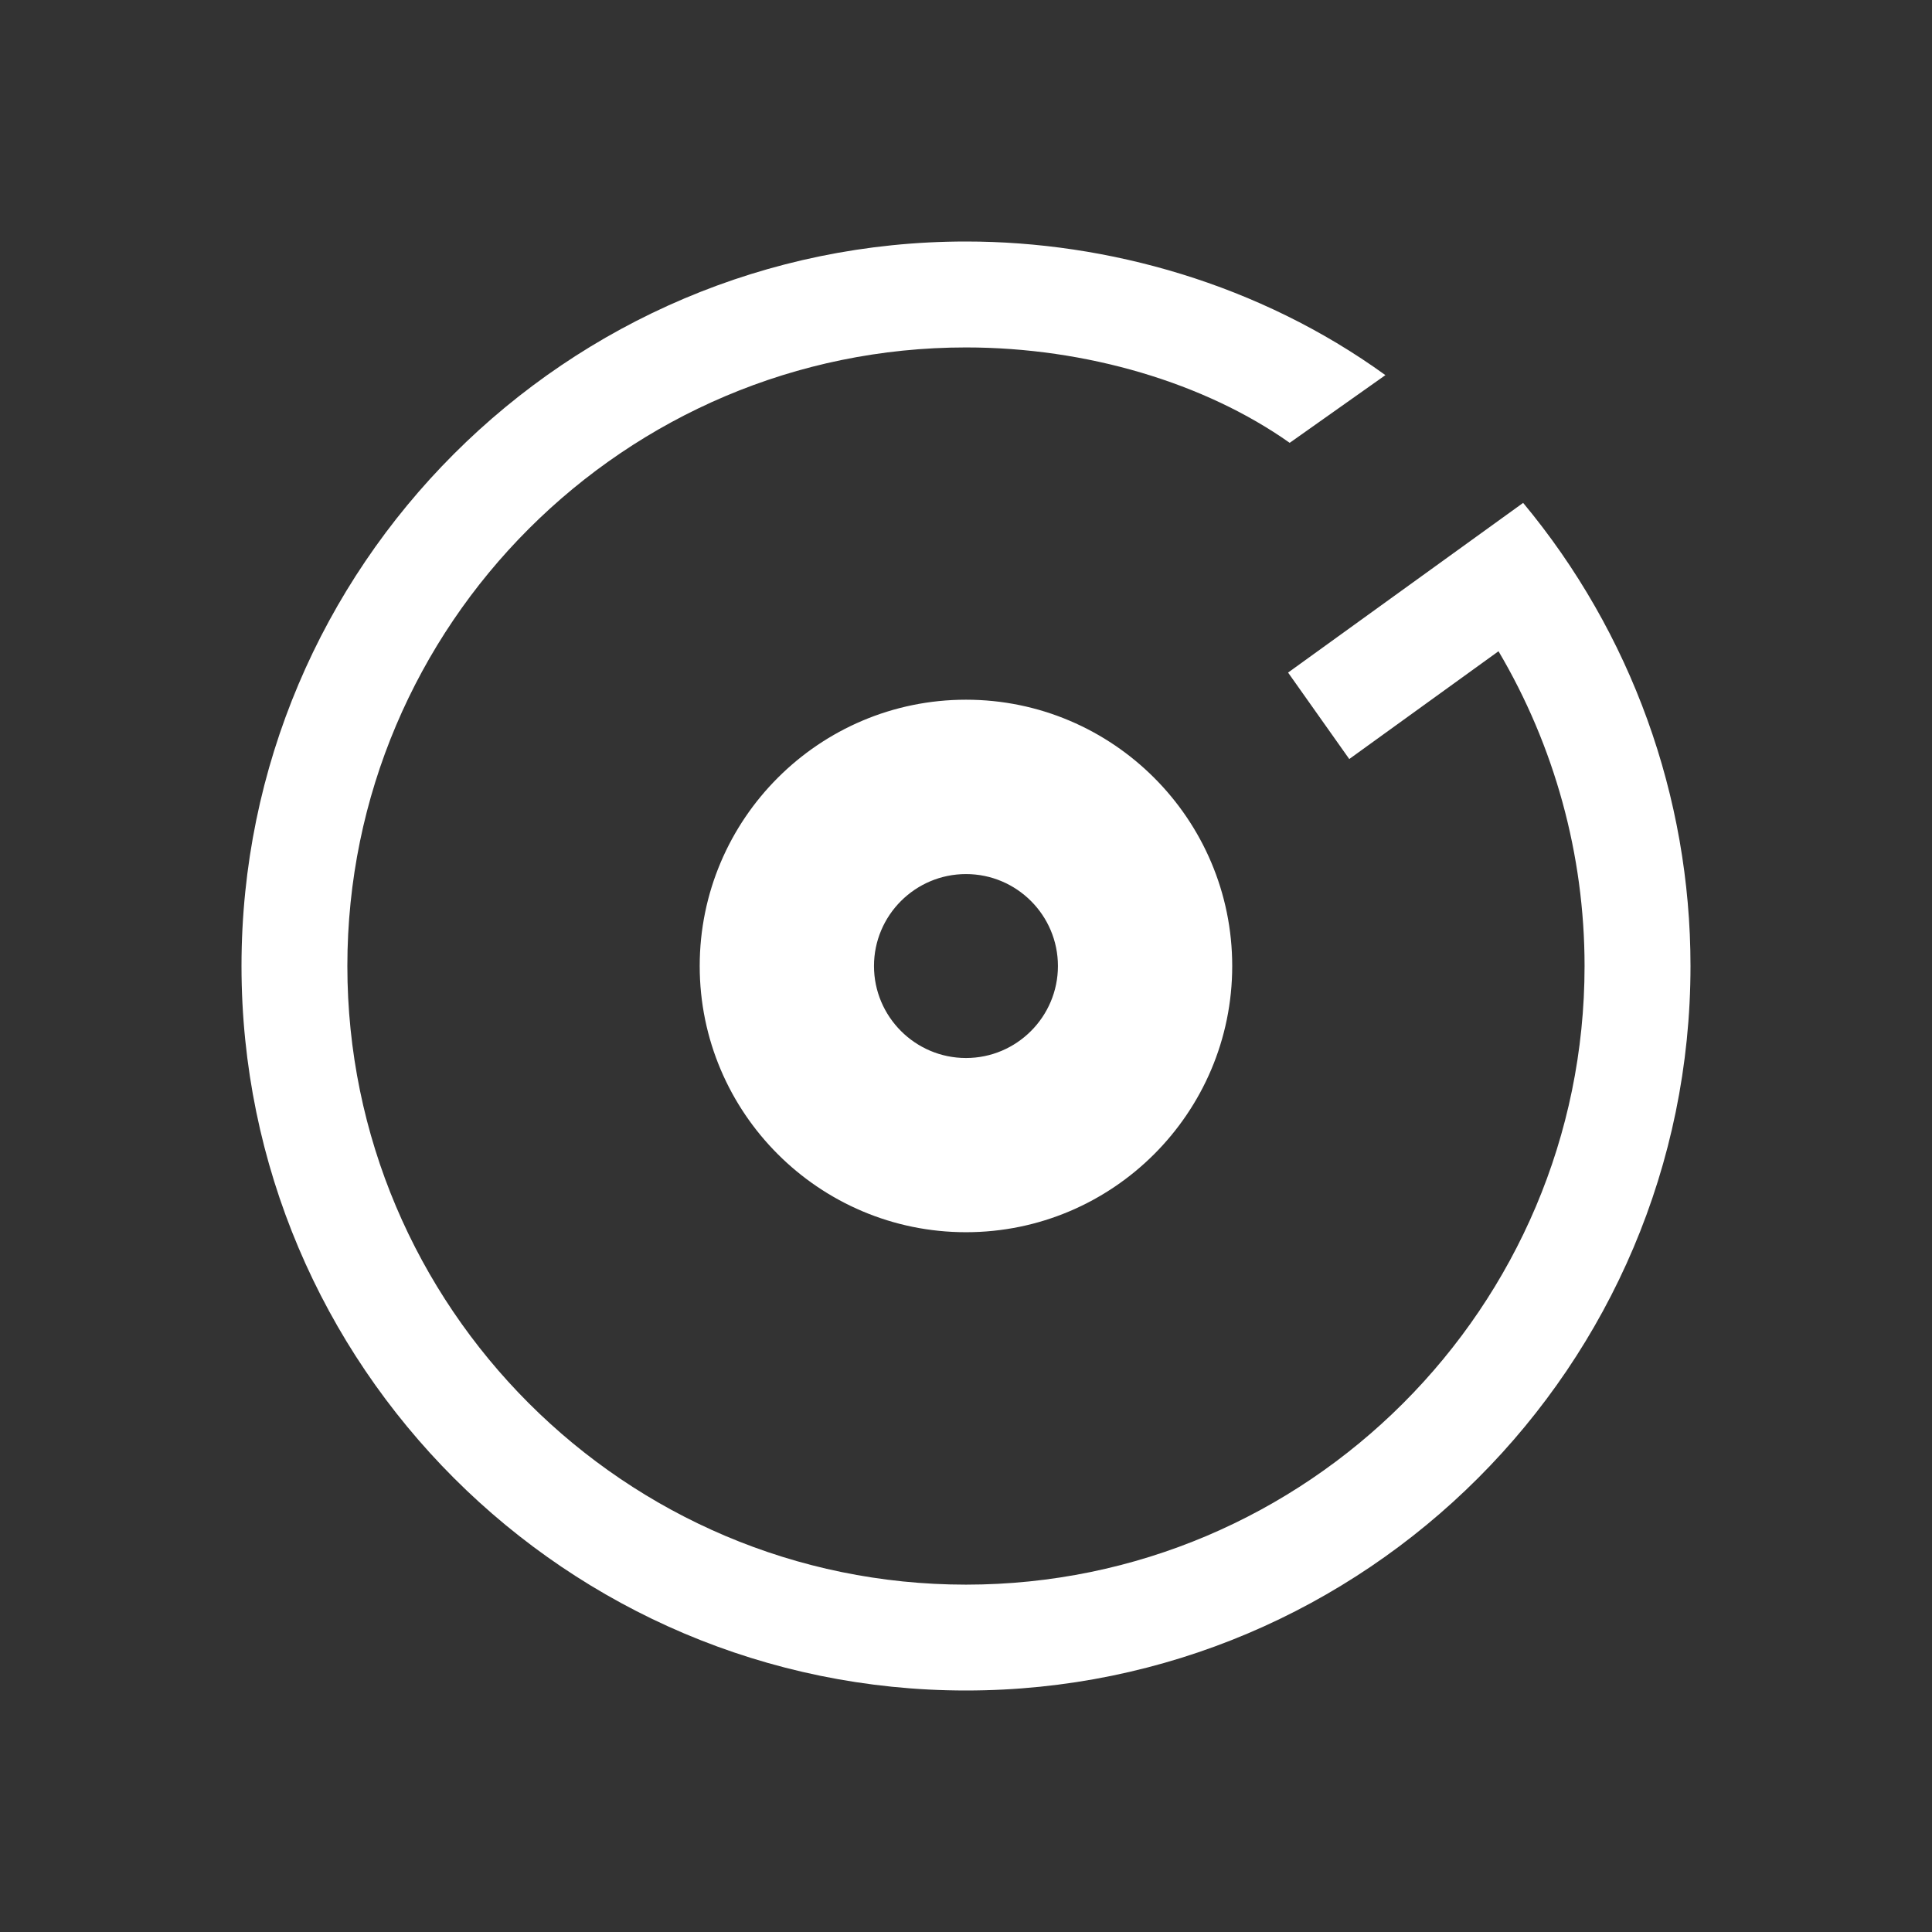 <svg width="24" height="24" viewBox="0 0 24 24" fill="none" xmlns="http://www.w3.org/2000/svg">
<rect x="0" y="0" width="24" height="24" fill="#333333" stroke="none"/>
<path d="M12 3C7.037 3 3 7.037 3 12C3 16.963 7.037 21 12 21C16.963 21 21 16.963 21 12C21 9.896 20.263 7.86 18.921 6.247L16.001 8.355L16.761 9.429L18.615 8.09C19.31 9.266 19.684 10.616 19.684 12C19.684 16.237 16.237 19.685 12 19.685C7.763 19.685 4.315 16.237 4.315 12C4.315 7.763 7.763 4.316 12 4.316C13.498 4.316 14.968 4.757 16.021 5.501L17.21 4.66C15.64 3.524 13.755 3 12 3ZM12 8.692C10.176 8.692 8.692 10.176 8.692 12C8.692 13.824 10.176 15.307 12 15.307C13.824 15.307 15.307 13.824 15.307 12C15.307 10.176 13.824 8.692 12 8.692ZM12 10.858C12.63 10.858 13.142 11.37 13.142 12C13.142 12.63 12.63 13.143 12 13.143C11.37 13.143 10.857 12.63 10.857 12C10.857 11.37 11.37 10.858 12 10.858Z" fill="white"/>
</svg>
